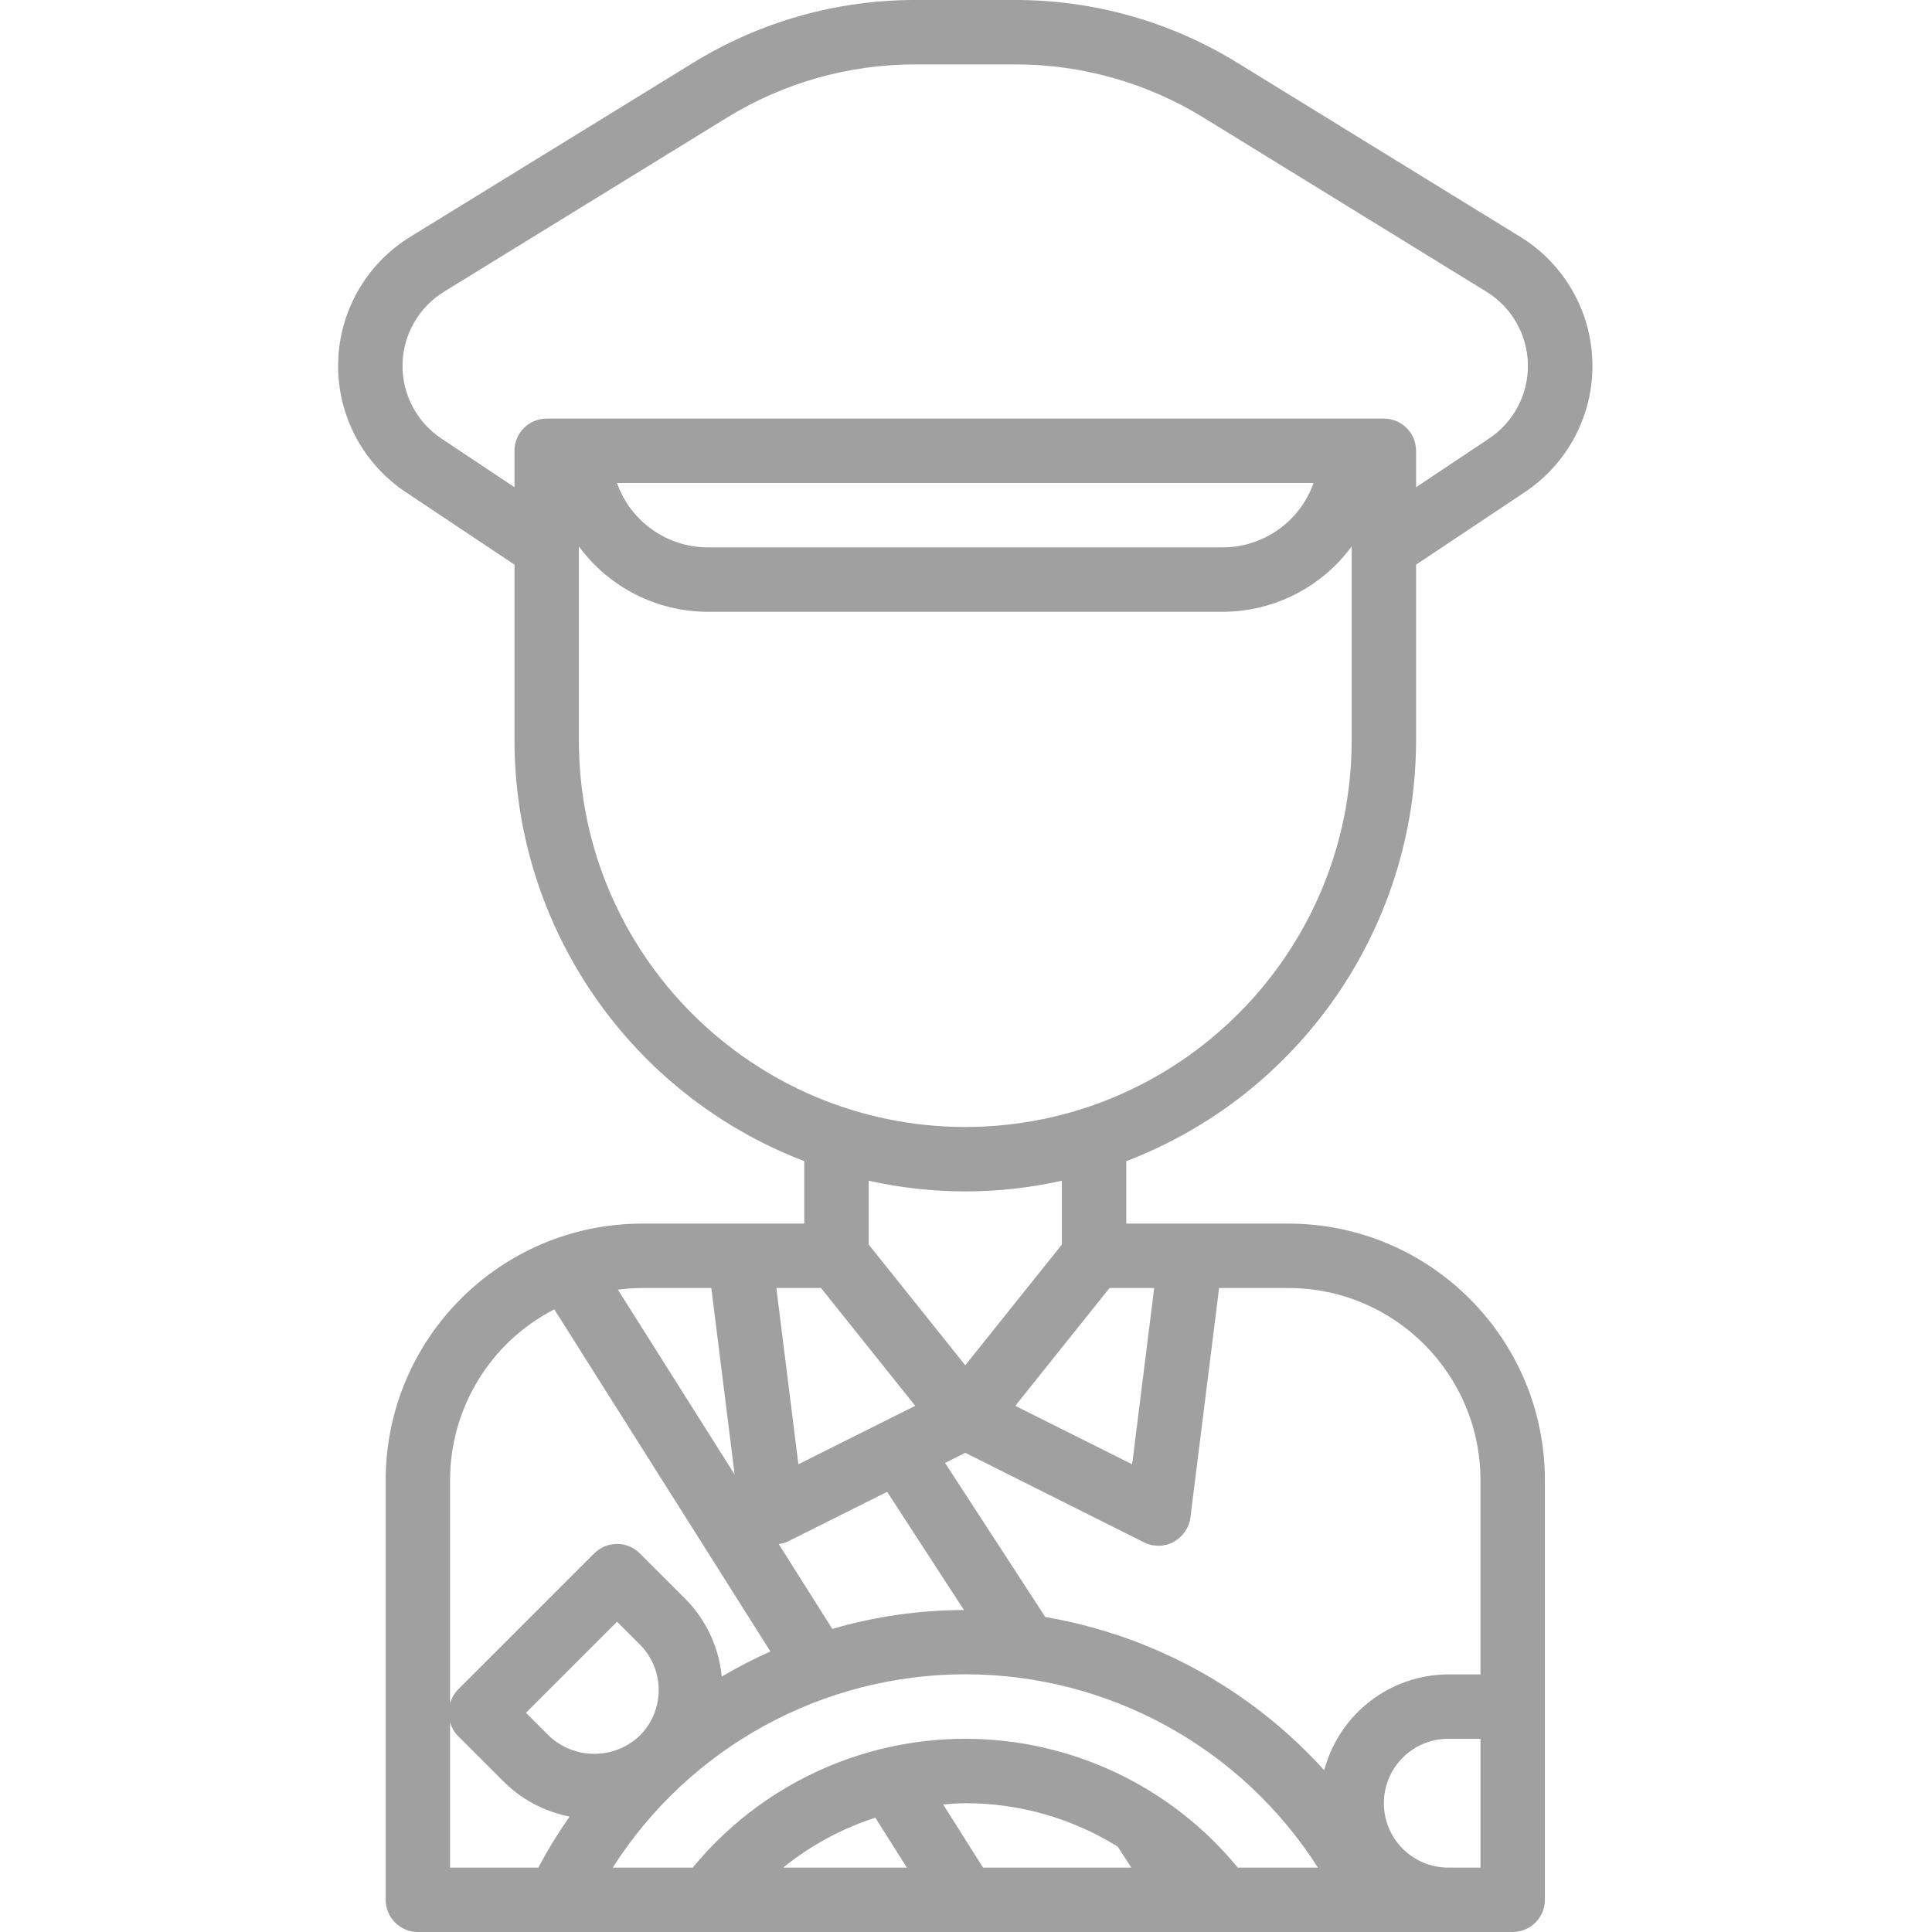 <?xml version="1.0"?>
<svg xmlns="http://www.w3.org/2000/svg" height="512px" viewBox="-84 0 480 480" width="512px"><g><path d="m267.82 184v-43.719l27.047-18.035c10.68-7.113 17-19.18 16.766-32.012-.23-12.832-6.984-24.664-17.918-31.387l-70.289-43.246c-16.566-10.207-35.645-15.605-55.102-15.602h-25.008c-19.461-.004-38.535 5.395-55.105 15.602l-70.297 43.246c-10.926 6.727-17.676 18.559-17.906 31.387-.234 12.832 6.086 24.895 16.762 32.012l27.051 18.035v43.719c.074 46.371 28.695 87.902 72 104.488v15.512h-40.297c-35.168.039-63.664 28.539-63.703 63.703v104.297c0 4.418 3.582 8 8 8h272c4.418 0 8-3.582 8-8v-104.297c-.043-35.164-28.539-63.664-63.707-63.703h-40.293v-15.512c43.301-16.586 71.922-58.117 72-104.488zm-224-72v9.047l-18.176-12.109c-6.141-4.098-9.77-11.035-9.637-18.41.137-7.379 4.016-14.18 10.301-18.047l70.309-43.258c14.043-8.641 30.207-13.219 46.699-13.223h25.008c16.488.004 32.652 4.582 46.695 13.223l70.289 43.258c6.281 3.867 10.164 10.668 10.297 18.047.133 7.375-3.496 14.312-9.633 18.41l-18.152 12.109v-9.047c0-4.418-3.582-8-8-8h-208c-4.418 0-8 3.582-8 8zm198.527 8c-3.379 9.555-12.395 15.957-22.527 16h-128c-10.137-.043-19.152-6.445-22.531-16zm-122.367 200 23.406 29.273-29.031 14.52-5.473-43.793zm11.84-10.801v-15.855c15.801 3.543 32.195 3.543 48 0v15.855l-24 30zm23.672 90.801c-11.07.031-22.078 1.609-32.707 4.695l-13.328-21.094c.664-.07 1.312-.227 1.938-.457l25.008-12.504zm-80-80h17.23l5.793 46.336-29-45.922c1.992-.266 3.996-.402 6.008-.414zm-47.672 47.703c.012-17.867 10.004-34.23 25.895-42.398l53.688 85c-4.141 1.852-8.18 3.934-12.086 6.238-.699-7.281-3.895-14.102-9.043-19.305l-11.32-11.309c-3.121-3.125-8.188-3.125-11.309 0l-33.945 33.941c-.887.941-1.531 2.082-1.879 3.328zm21.926 96.297h-21.926v-36.137c.344 1.25.988 2.398 1.879 3.344l11.32 11.312c4.492 4.523 10.242 7.59 16.504 8.801-2.852 4.062-5.449 8.297-7.777 12.68zm2.586-32.801-5.656-5.656 22.625-22.633 5.66 5.656c6.254 6.25 6.254 16.383 0 22.633-6.332 6.047-16.297 6.047-22.629 0zm58.246 32.801c6.805-5.508 14.566-9.715 22.898-12.398l7.824 12.398zm49.648 0-9.902-15.688c1.824-.137 3.637-.312 5.496-.312 13.383-.02 26.504 3.719 37.871 10.785l3.383 5.215zm63.297 0c-16.645-20.258-41.484-32-67.703-32s-51.062 11.742-67.707 32h-19.879c19.082-29.918 52.113-48.027 87.602-48.027 35.484 0 68.516 18.109 87.598 48.027zm60.297 0h-8c-8.84 0-16-7.164-16-16s7.16-16 16-16h8zm-76.227-80.945c2.289-1.227 3.84-3.484 4.16-6.062l7.129-56.992h17.23c26.336.031 47.676 21.371 47.707 47.703v48.297h-8c-14.477.059-27.109 9.824-30.809 23.816-18.188-20.094-42.598-33.504-69.312-38.074l-24.895-38.285 5.016-2.512 44.422 22.254c2.324 1.16 5.062 1.121 7.352-.102zm-4.84-63.055-5.473 43.793-29.031-14.52 23.41-29.273zm-46.934-40c-52.996-.059-95.945-43.004-96-96v-48.246c7.484 10.184 19.359 16.211 32 16.246h128c12.637-.035 24.512-6.062 32-16.246v48.246c-.059 52.996-43.004 95.941-96 96zm0 0" data-original="#000000" class="active-path" data-old_color="#a0a0a0" fill="#a0a0a0"/></g> </svg>
